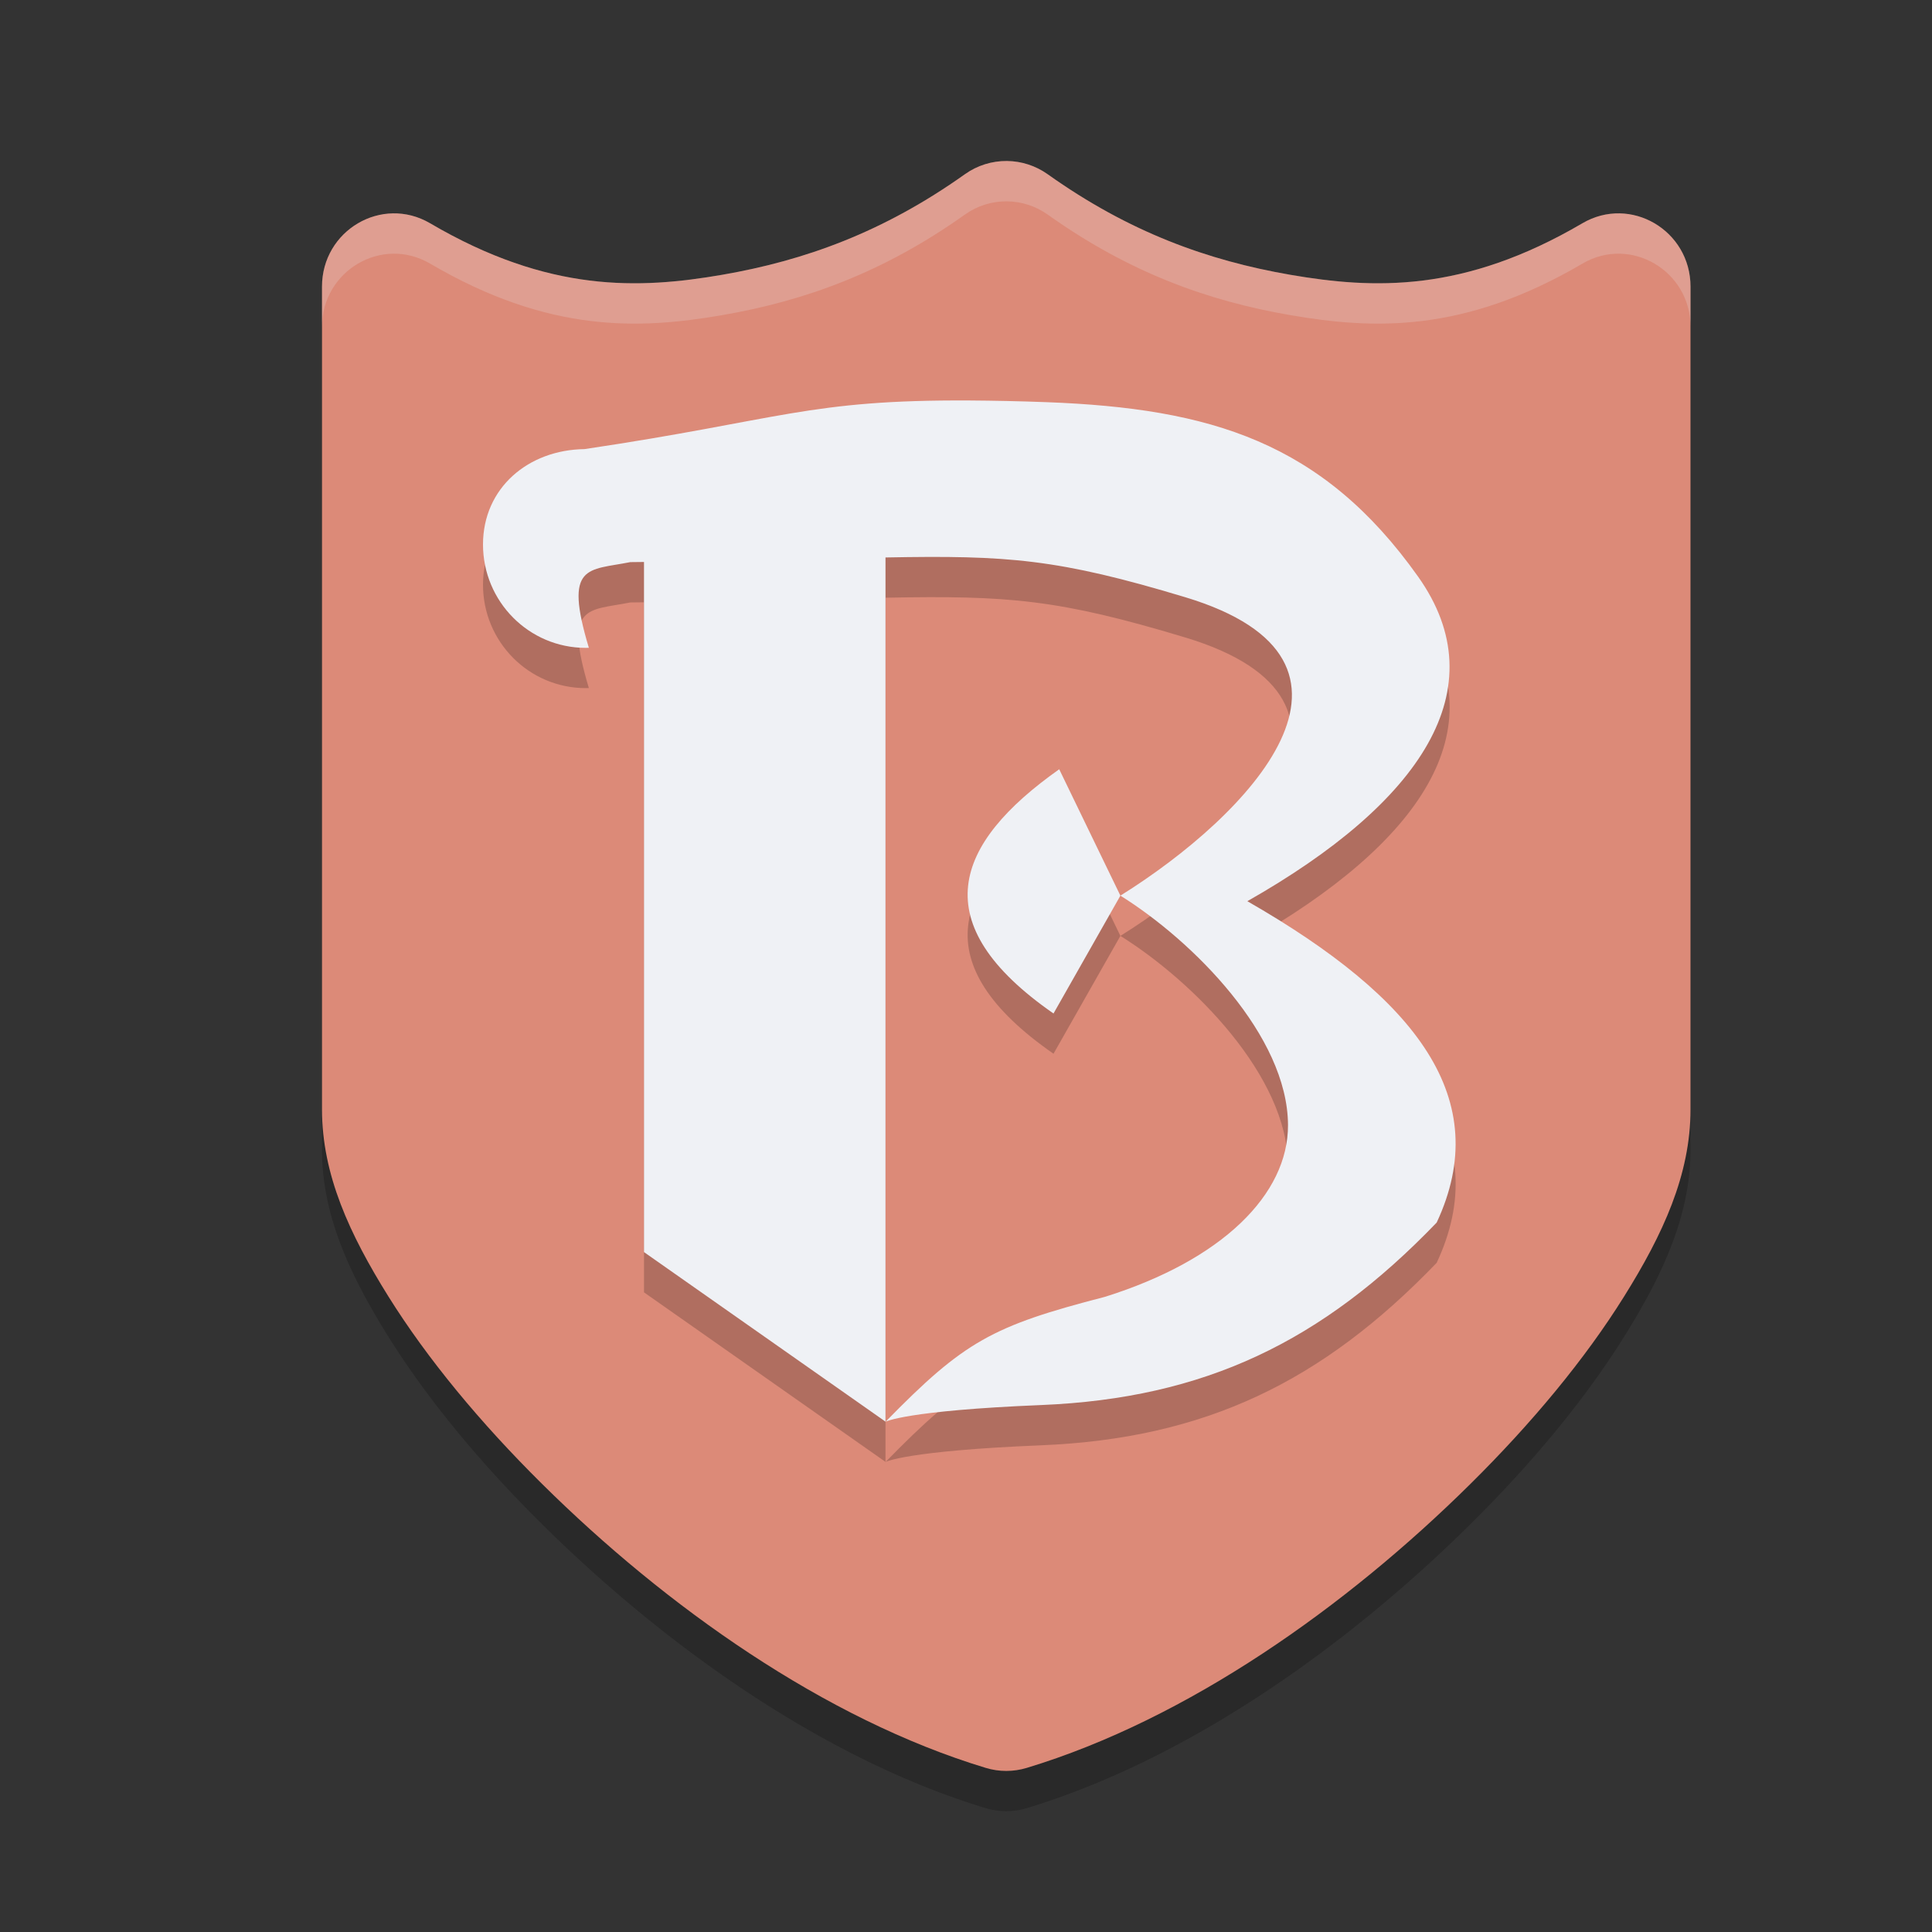 <svg xmlns="http://www.w3.org/2000/svg" width="24" height="24" version="1.1">
 <rect width="100%" height="100%" fill="#333333" stroke="none"/>
 <path style="opacity:0.2" d="m 12.51,2.5 a 0.895,0.909 0 0 0 -0.523,0.164 C 10.974,3.385 9.998,3.936 8.97,4.113 7.941,4.291 6.819,4.14 5.342,3.274 A 0.895,0.909 0 0 0 4,4.061 V 14.281 c 0,0.812 0.343,1.552 0.826,2.326 0.484,0.774 1.14,1.567 1.909,2.328 1.538,1.523 3.508,2.92 5.509,3.526 a 0.895,0.909 0 0 0 0.512,0 c 2,-0.606 3.971,-2.004 5.509,-3.526 0.769,-0.761 1.426,-1.554 1.909,-2.328 0.484,-0.774 0.826,-1.514 0.826,-2.326 V 4.061 A 0.895,0.909 0 0 0 19.658,3.274 C 18.181,4.14 17.059,4.291 16.03,4.113 15.002,3.936 14.026,3.385 13.014,2.664 a 0.895,0.909 0 0 0 -0.504,-0.164 z"/>
 <path style="fill:#dc8a78" d="m 12.51,2 c -0.187,-0.002 -0.37,0.055 -0.523,0.164 C 10.974,2.884 9.998,3.236 8.97,3.414 7.941,3.591 6.819,3.64 5.342,2.773 4.745,2.424 4,2.861 4,3.561 V 13.781 c 0,0.812 0.343,1.552 0.826,2.326 0.484,0.774 1.14,1.567 1.909,2.328 1.538,1.523 3.508,2.92 5.509,3.526 0.167,0.051 0.345,0.051 0.512,0 2,-0.606 3.971,-2.004 5.509,-3.526 0.769,-0.761 1.426,-1.554 1.909,-2.328 0.484,-0.774 0.826,-1.514 0.826,-2.326 V 3.561 C 21,2.861 20.255,2.424 19.658,2.773 18.181,3.64 17.059,3.591 16.03,3.414 15.002,3.236 14.026,2.884 13.014,2.164 c -0.148,-0.105 -0.324,-0.162 -0.504,-0.164 z"/>
 <path style="opacity:0.2" d="m 12.052,5.475 c -2.015,-0.012 -2.349,0.241 -4.791,0.604 -0.698,0.009 -1.26,0.481 -1.261,1.184 8.7e-5,0.71 0.571,1.285 1.276,1.285 0.013,-1.25e-4 0.026,-4.505e-4 0.039,-0.001 C 7,7.5 7.303,7.589 7.829,7.484 c 0.104,-9.5e-4 0.067,-8e-4 0.171,-0.002 V 16.054 L 11,18.16 V 7.425 c 1.522,-0.029 2.146,0.018 3.724,0.494 2.633,0.795 0.793,2.709 -0.806,3.707 0.901,0.562 2.078,1.741 2.082,2.85 0.003,0.86 -0.816,1.677 -2.275,2.134 -1.4,0.362 -1.747,0.552 -2.724,1.551 0,0 0.251,-0.138 1.933,-0.207 2.032,-0.084 3.49,-0.787 4.913,-2.267 0.716,-1.529 -0.237,-2.778 -2.351,-3.991 2.159,-1.226 3.109,-2.64 2.121,-4.032 C 16.428,5.989 15.036,5.573 13.004,5.496 12.656,5.483 12.342,5.477 12.052,5.475 Z m 1.866,6.151 -0.76,-1.57 c -1.313,0.928 -1.681,1.916 -0.071,3.034 z"/>
 <path style="fill:#eff1f5" d="m 12.052,4.975 c -2.015,-0.012 -2.349,0.241 -4.791,0.604 -0.698,0.009 -1.26,0.481 -1.261,1.184 8.7e-5,0.71 0.571,1.285 1.276,1.285 0.013,-1.25e-4 0.026,-4.505e-4 0.039,-0.001 C 7,7 7.303,7.088 7.829,6.983 c 0.104,-9.5e-4 0.067,-8e-4 0.171,-0.002 V 15.554 L 11,17.66 V 6.925 c 1.522,-0.029 2.146,0.018 3.724,0.494 2.633,0.795 0.793,2.709 -0.806,3.707 0.901,0.562 2.078,1.741 2.082,2.85 0.003,0.86 -0.816,1.677 -2.275,2.134 -1.4,0.362 -1.747,0.552 -2.724,1.551 0,0 0.251,-0.138 1.933,-0.207 2.032,-0.084 3.49,-0.787 4.913,-2.267 C 18.562,13.657 17.609,12.408 15.495,11.195 17.654,9.97 18.604,8.555 17.616,7.163 16.428,5.489 15.036,5.073 13.004,4.996 12.656,4.983 12.342,4.977 12.052,4.975 Z m 1.866,6.151 -0.76,-1.57 c -1.313,0.928 -1.681,1.916 -0.071,3.034 z"/>
 <path style="opacity:0.2;fill:#eff1f5" d="m 12.51,2 c -0.187,-0.002 -0.37,0.055 -0.523,0.164 C 10.974,2.884 9.998,3.236 8.97,3.413 7.941,3.59 6.819,3.64 5.342,2.773 4.745,2.424 4,2.861 4,3.561 v 0.5 c 4.003e-4,-0.699 0.745,-1.136 1.342,-0.787 1.478,0.867 2.6,0.818 3.628,0.641 1.028,-0.177 2.005,-0.53 3.017,-1.25 0.153,-0.109 0.336,-0.166 0.523,-0.164 0.18,0.002 0.356,0.059 0.504,0.164 1.012,0.72 1.988,1.073 3.017,1.25 1.028,0.177 2.15,0.226 3.628,-0.641 0.596,-0.349 1.341,0.088 1.342,0.787 V 3.561 C 21,2.861 20.255,2.424 19.658,2.773 18.181,3.64 17.059,3.59 16.03,3.413 15.002,3.236 14.026,2.884 13.014,2.164 c -0.148,-0.105 -0.324,-0.162 -0.504,-0.164 z"/>
</svg>
